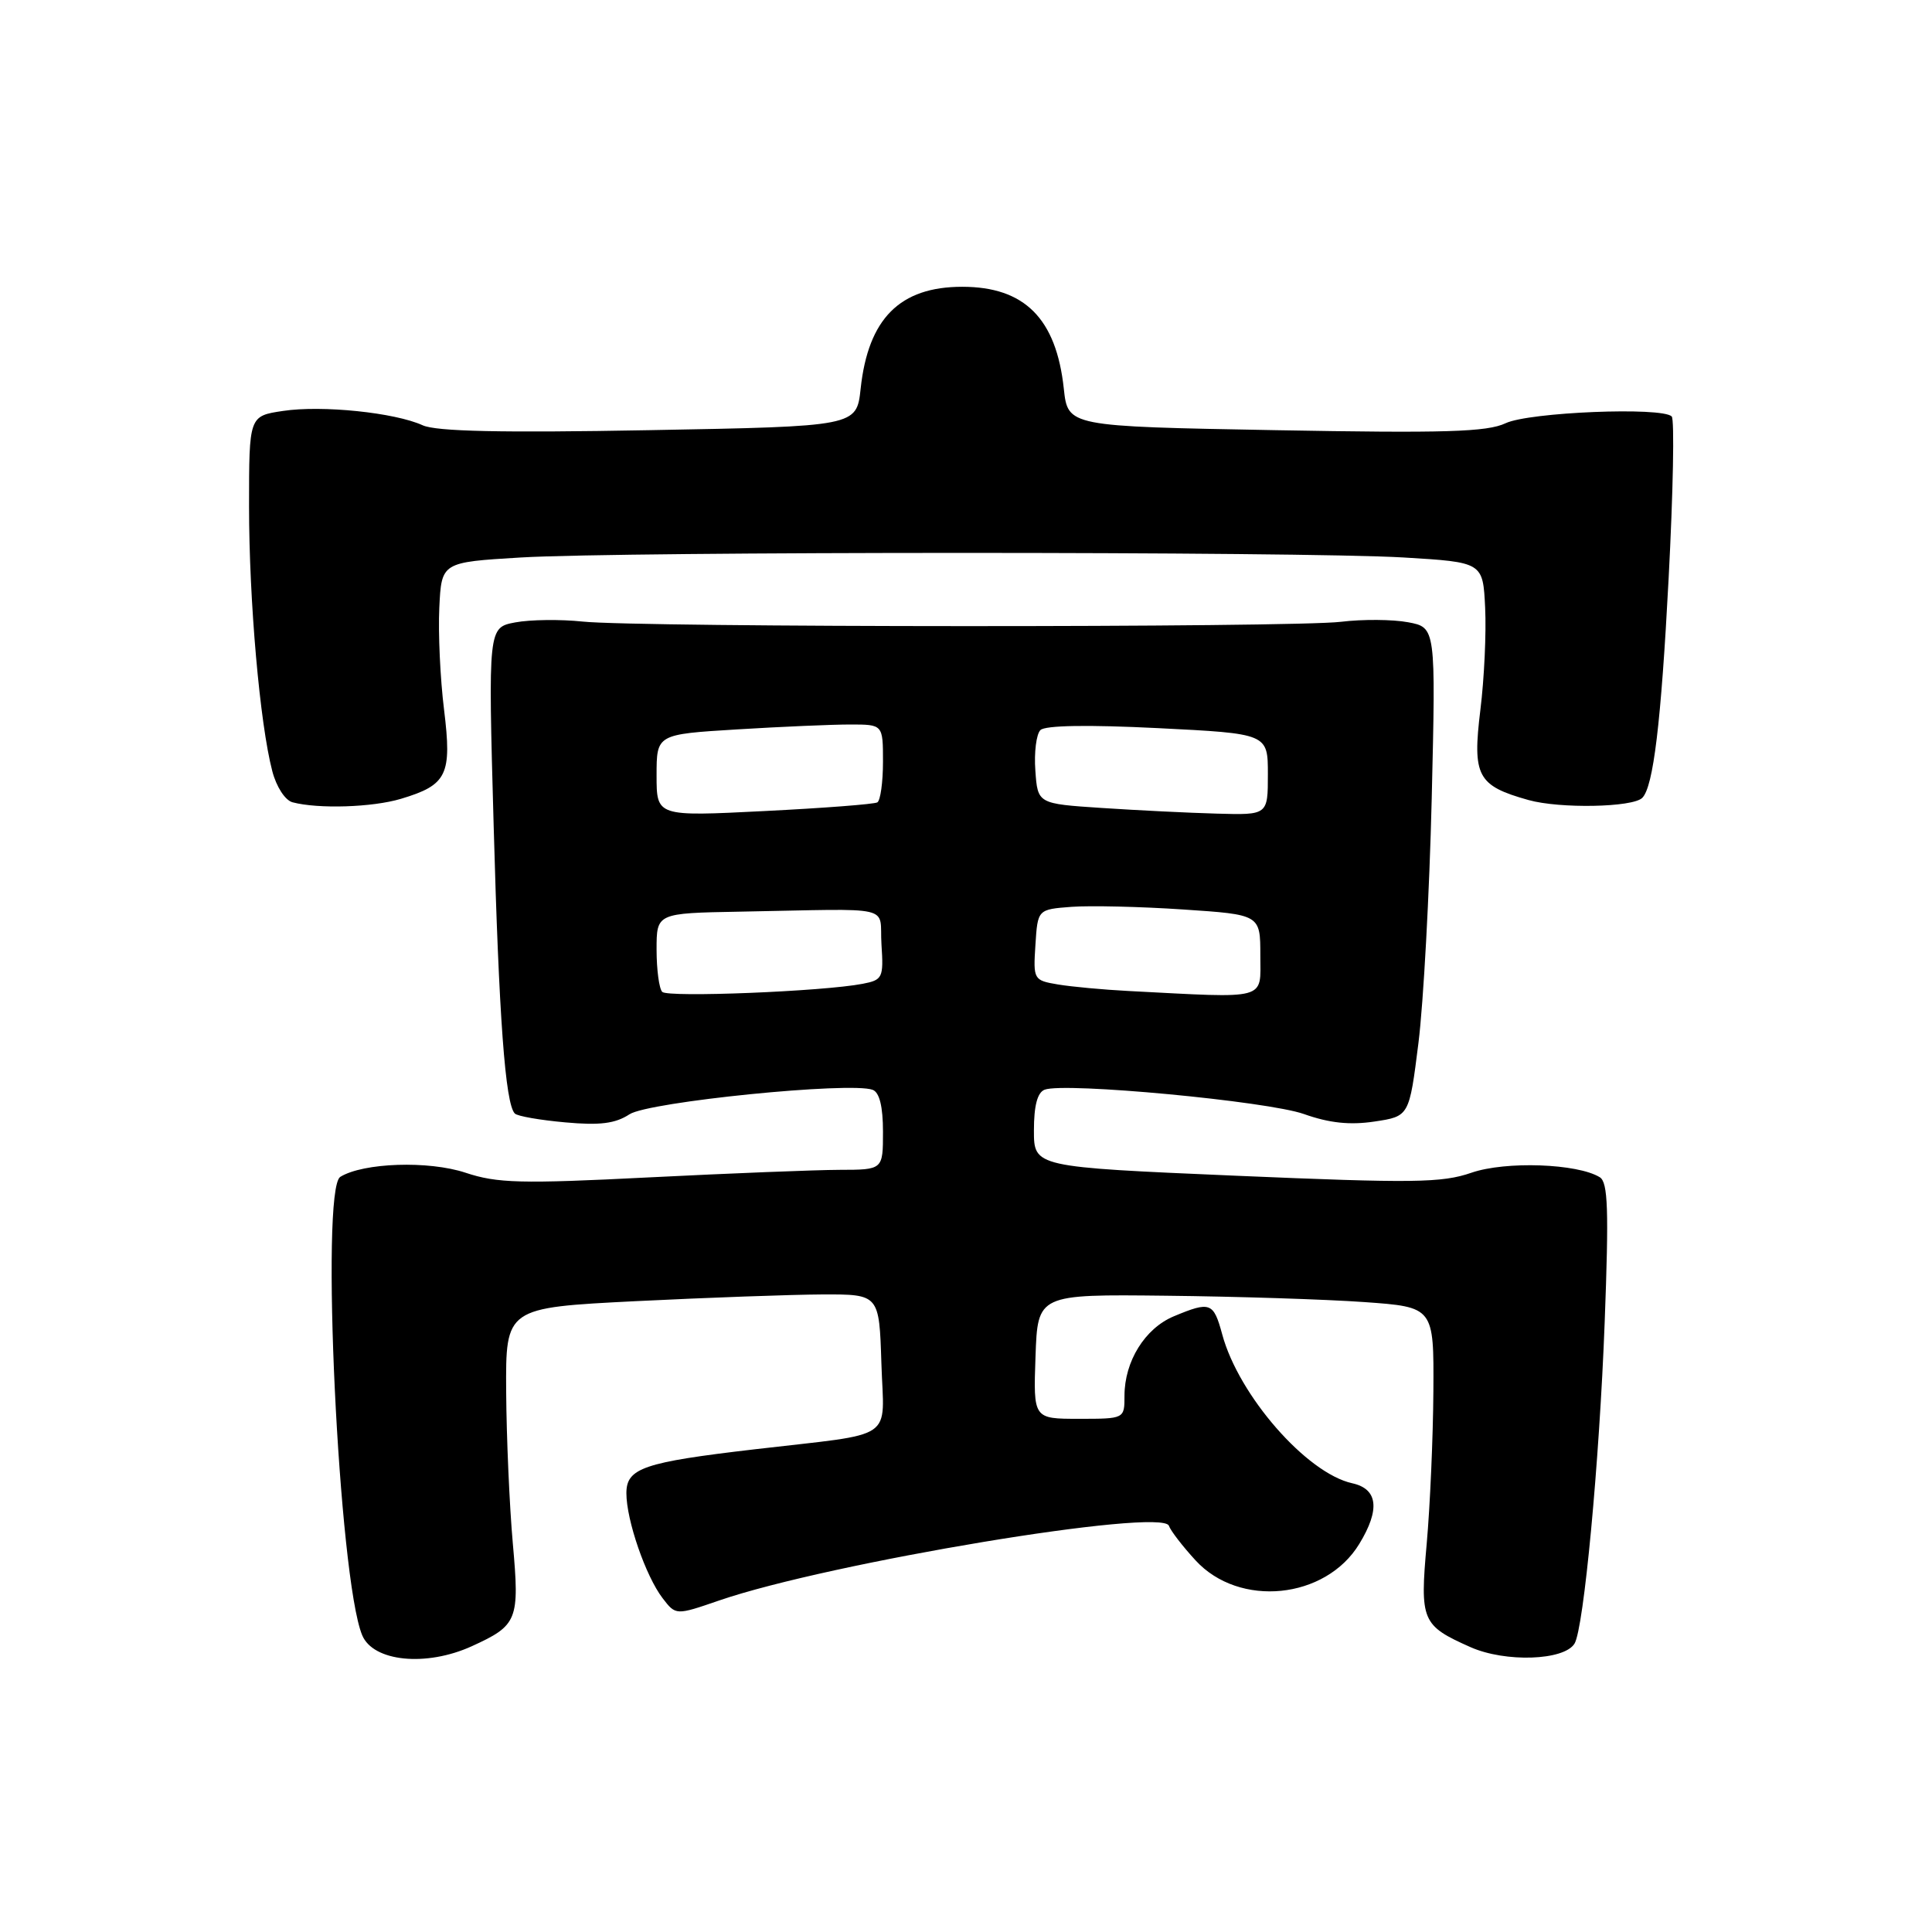 <?xml version="1.0" encoding="UTF-8" standalone="no"?>
<!DOCTYPE svg PUBLIC "-//W3C//DTD SVG 1.1//EN" "http://www.w3.org/Graphics/SVG/1.1/DTD/svg11.dtd" >
<svg xmlns="http://www.w3.org/2000/svg" xmlns:xlink="http://www.w3.org/1999/xlink" version="1.1" viewBox="0 0 256 256">
 <g >
 <path fill="currentColor"
d=" M 62.50 218.14 C 68.60 215.36 68.86 214.69 67.95 204.50 C 67.51 199.55 67.11 190.50 67.07 184.39 C 67.00 173.28 67.00 173.28 84.25 172.41 C 93.74 171.94 104.88 171.54 109.00 171.52 C 116.50 171.50 116.50 171.50 116.79 180.66 C 117.11 191.11 119.03 189.81 100.00 192.04 C 85.26 193.76 83.00 194.53 83.00 197.86 C 83.00 201.44 85.56 208.85 87.80 211.77 C 89.55 214.05 89.55 214.05 95.30 212.07 C 109.87 207.06 154.06 199.72 154.89 202.18 C 155.10 202.81 156.69 204.88 158.42 206.76 C 164.21 213.07 175.64 211.92 180.11 204.58 C 182.90 200.01 182.58 197.29 179.18 196.54 C 173.13 195.21 164.13 184.90 161.95 176.81 C 160.80 172.56 160.37 172.40 155.53 174.42 C 151.71 176.02 149.00 180.38 149.00 184.95 C 149.00 188.00 149.00 188.00 142.96 188.00 C 136.92 188.00 136.92 188.00 137.21 179.75 C 137.50 171.50 137.50 171.50 154.50 171.69 C 163.85 171.79 175.66 172.17 180.75 172.53 C 190.00 173.19 190.00 173.19 189.93 184.34 C 189.89 190.48 189.49 199.55 189.05 204.50 C 188.13 214.79 188.38 215.38 194.86 218.26 C 199.47 220.30 207.24 220.04 208.63 217.79 C 209.86 215.80 211.93 193.77 212.63 175.16 C 213.19 160.30 213.07 156.66 211.98 155.99 C 209.03 154.17 199.51 153.83 194.98 155.39 C 191.06 156.75 187.25 156.79 163.76 155.79 C 137.00 154.64 137.00 154.64 137.00 149.79 C 137.00 146.51 137.46 144.76 138.42 144.39 C 141.06 143.38 167.98 145.91 172.79 147.62 C 176.14 148.81 178.87 149.10 182.12 148.61 C 186.73 147.92 186.73 147.92 187.95 138.21 C 188.62 132.87 189.41 118.29 189.71 105.82 C 190.25 83.14 190.25 83.14 186.57 82.45 C 184.54 82.07 180.55 82.04 177.69 82.39 C 171.33 83.17 84.57 83.15 77.19 82.36 C 74.27 82.05 70.26 82.10 68.28 82.47 C 64.68 83.15 64.68 83.15 65.41 109.32 C 66.11 134.81 66.95 146.29 68.22 147.55 C 68.56 147.90 71.56 148.42 74.89 148.72 C 79.49 149.14 81.53 148.88 83.41 147.65 C 85.94 145.99 112.74 143.30 115.64 144.41 C 116.54 144.76 117.00 146.64 117.00 149.97 C 117.00 155.00 117.00 155.00 111.25 155.01 C 108.09 155.02 96.73 155.47 86.00 156.01 C 69.01 156.87 65.89 156.79 61.68 155.39 C 56.79 153.77 48.14 154.06 45.09 155.94 C 42.41 157.60 44.87 209.16 47.99 216.67 C 49.44 220.18 56.45 220.89 62.50 218.14 Z  M 53.12 105.85 C 59.26 104.01 59.90 102.68 58.84 94.04 C 58.33 89.93 58.05 83.86 58.21 80.54 C 58.50 74.50 58.50 74.50 69.00 73.87 C 82.63 73.06 172.37 73.06 186.00 73.87 C 196.50 74.50 196.50 74.50 196.79 80.54 C 196.95 83.86 196.67 89.93 196.16 94.04 C 195.08 102.85 195.75 104.11 202.54 106.01 C 206.69 107.17 216.34 106.99 217.61 105.72 C 219.08 104.25 220.10 95.79 221.10 76.68 C 221.70 65.23 221.89 55.56 221.51 55.18 C 220.20 53.89 202.61 54.61 199.50 56.08 C 197.05 57.24 191.48 57.41 169.00 57.00 C 141.50 56.50 141.50 56.50 140.96 51.50 C 139.96 42.21 135.76 38.00 127.50 38.00 C 119.24 38.00 115.04 42.21 114.04 51.50 C 113.50 56.50 113.50 56.50 86.00 57.00 C 66.47 57.36 57.78 57.17 56.00 56.35 C 52.32 54.67 42.67 53.67 37.51 54.45 C 33.00 55.12 33.00 55.12 33.00 67.10 C 33.00 79.60 34.43 95.88 36.08 102.18 C 36.62 104.26 37.79 106.06 38.77 106.31 C 42.19 107.21 49.34 106.98 53.12 105.85 Z  M 87.75 131.43 C 87.34 131.01 87.00 128.49 87.00 125.83 C 87.00 121.00 87.00 121.00 98.00 120.80 C 119.00 120.42 116.46 119.83 116.80 125.16 C 117.09 129.56 116.95 129.85 114.30 130.36 C 109.10 131.37 88.51 132.20 87.75 131.43 Z  M 149.50 131.31 C 146.20 131.14 142.01 130.75 140.20 130.45 C 136.95 129.90 136.90 129.81 137.20 125.19 C 137.50 120.50 137.50 120.50 142.00 120.16 C 144.47 119.98 151.11 120.13 156.75 120.51 C 167.00 121.19 167.00 121.19 167.00 126.60 C 167.00 132.61 168.23 132.28 149.50 131.31 Z  M 87.00 102.75 C 87.00 97.30 87.00 97.30 97.66 96.65 C 103.52 96.29 110.27 96.00 112.66 96.00 C 117.00 96.00 117.00 96.00 117.00 100.94 C 117.00 103.66 116.66 106.08 116.25 106.32 C 115.84 106.56 109.09 107.08 101.25 107.47 C 87.00 108.19 87.00 108.19 87.00 102.75 Z  M 146.00 107.06 C 137.50 106.50 137.50 106.50 137.19 102.11 C 137.01 99.70 137.32 97.28 137.86 96.74 C 138.49 96.11 144.15 96.02 153.42 96.48 C 168.00 97.21 168.00 97.21 168.00 102.60 C 168.00 108.00 168.00 108.00 161.25 107.81 C 157.54 107.71 150.68 107.37 146.00 107.06 Z "/>
</g>
</svg>